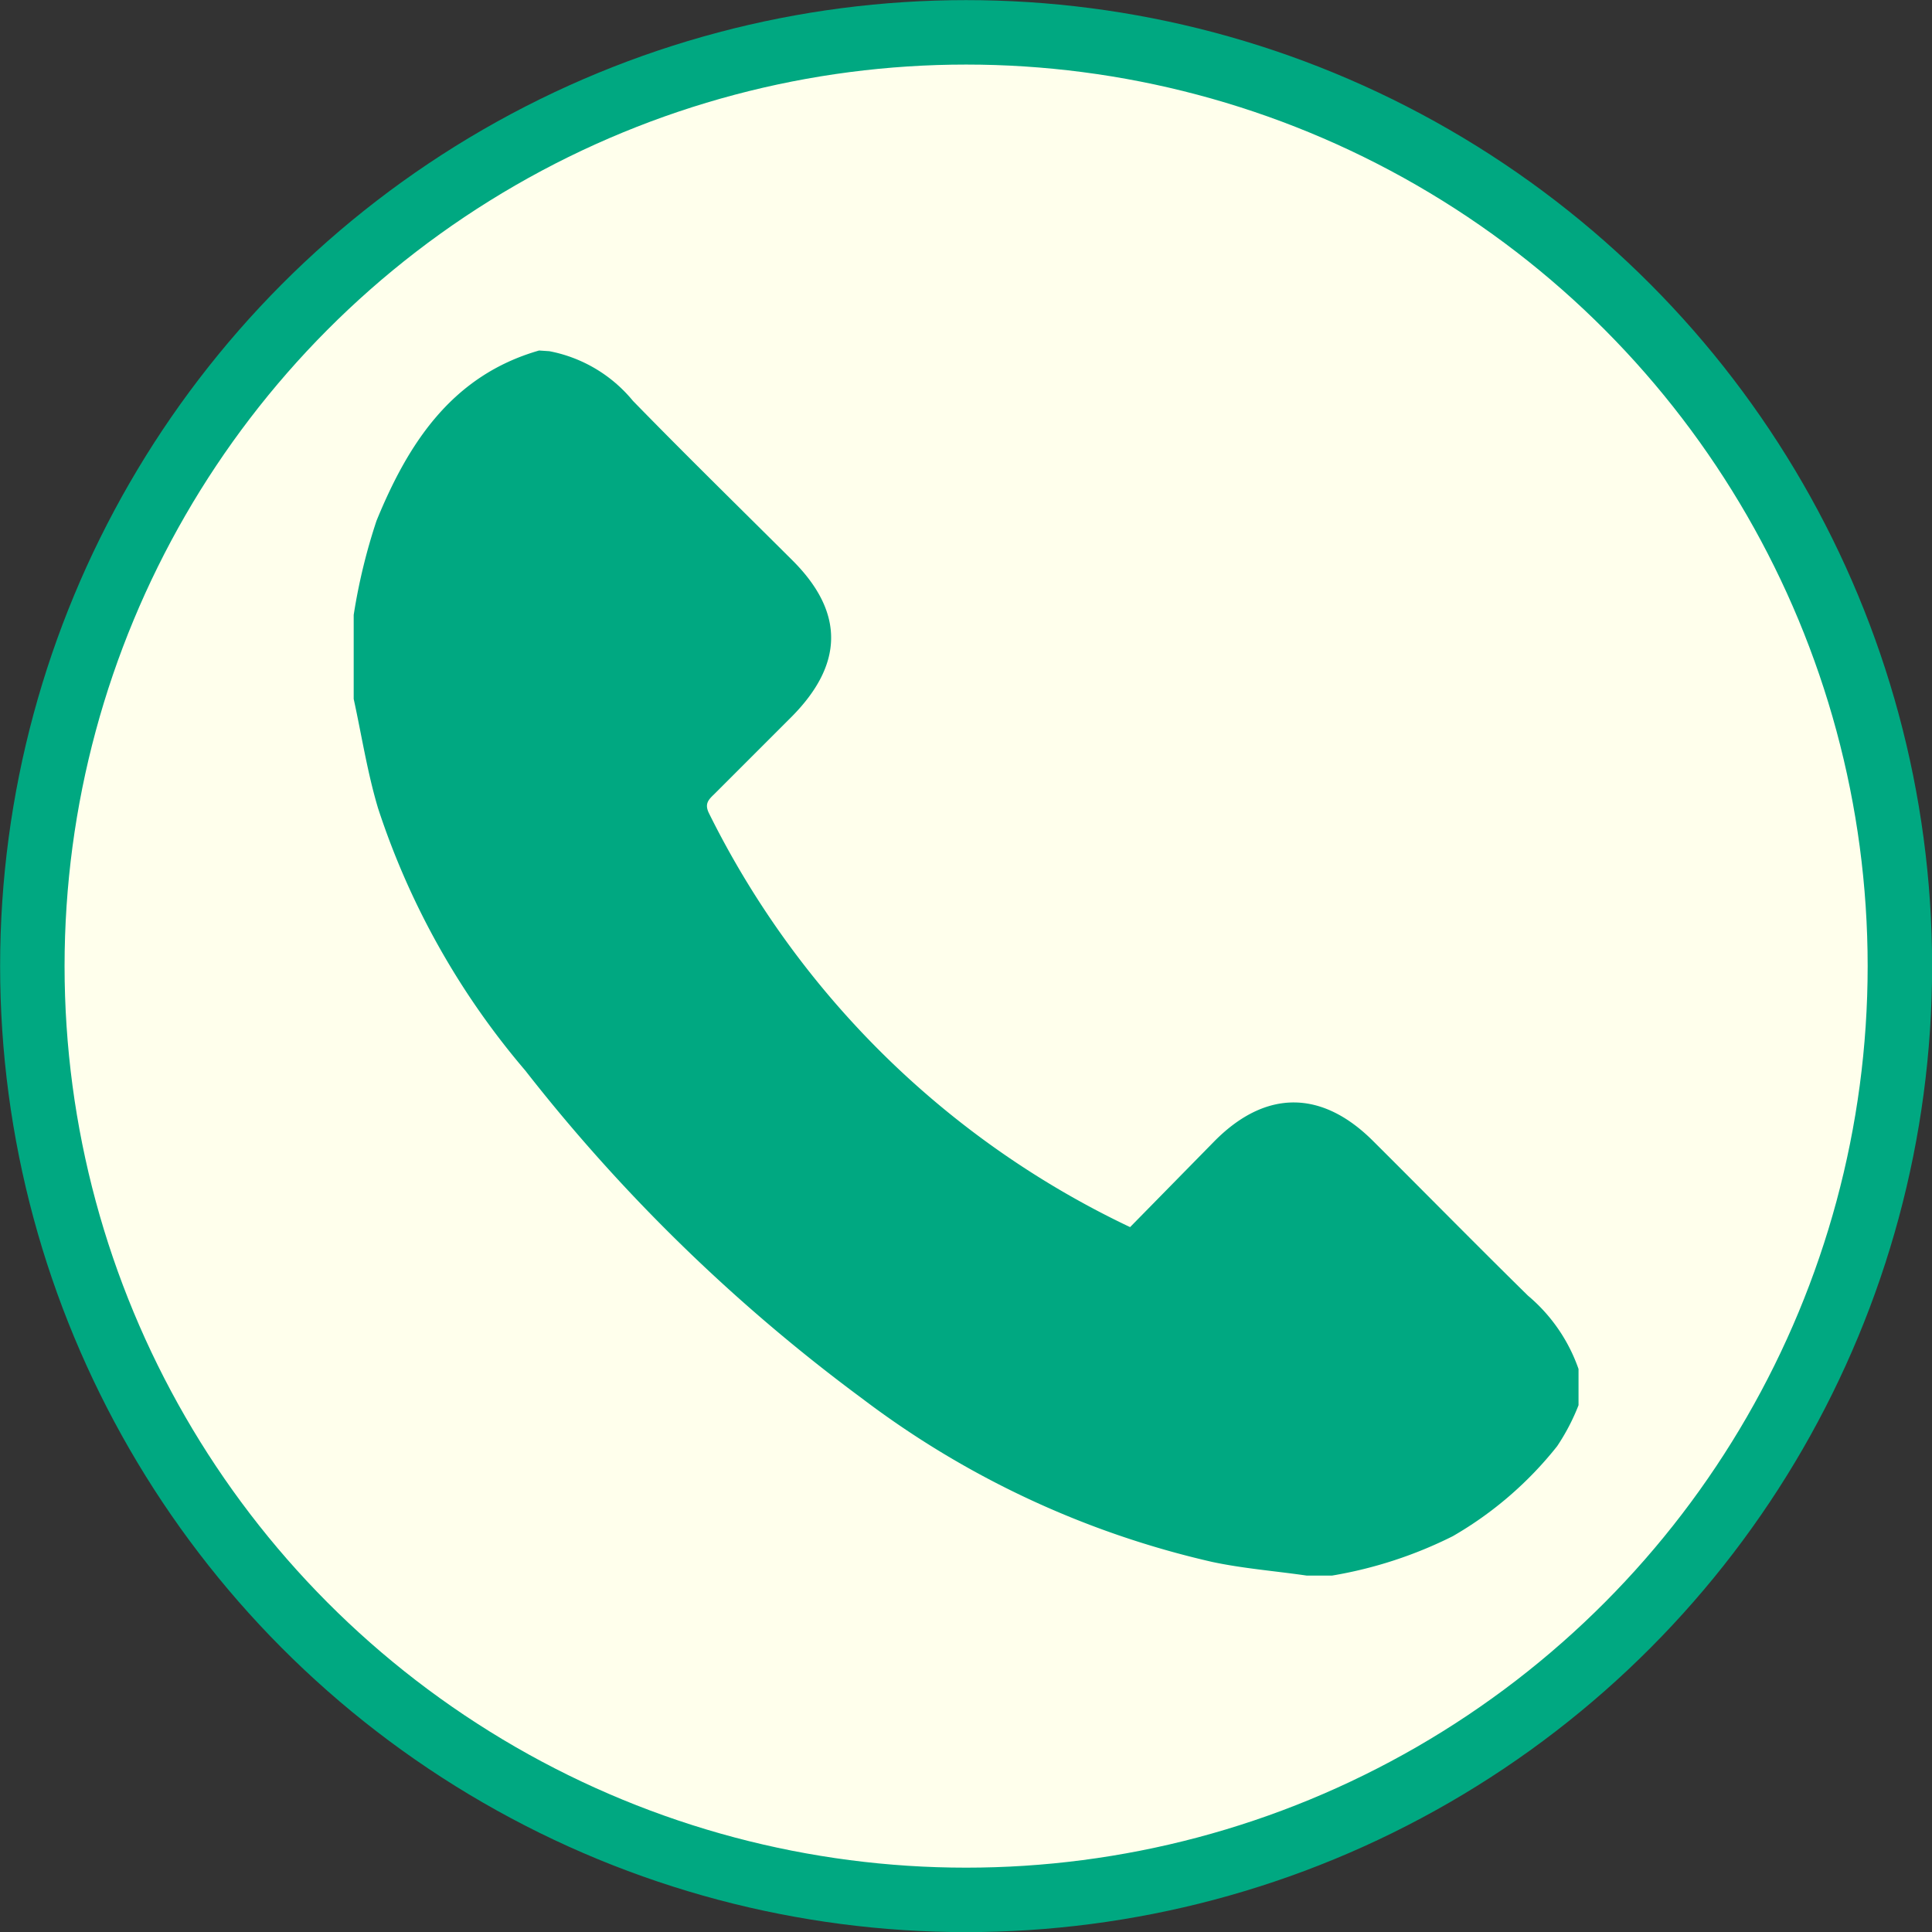 <svg xmlns="http://www.w3.org/2000/svg" viewBox="0 0 84.83 84.83"><rect x="0" y="0" width="84.83" height="84.83" fill="#333333" stroke="none"/><defs><style>.cls-1{fill:#ffffec;stroke:#00a881;stroke-miterlimit:10;stroke-width:2.83px;}.cls-2{fill:#00a881;}</style></defs><g id="Layer_2" data-name="Layer 2"><g id="Glavno_Besedilo" data-name="Glavno Besedilo"><circle class="cls-1" cx="42.42" cy="42.42" r="41"/><path class="cls-2" d="M24.12,15.42a6.27,6.27,0,0,1,3.67,2.18c2.29,2.35,4.64,4.65,7,7s2.18,4.62,0,6.84l-3.43,3.43c-.26.25-.44.43-.22.86A39.54,39.54,0,0,0,49.62,53.88l3.72-3.79c2.24-2.25,4.69-2.24,6.94,0s4.52,4.55,6.81,6.8a7.37,7.37,0,0,1,2.22,3.22v1.59a9.31,9.31,0,0,1-.94,1.8,16.11,16.11,0,0,1-4.58,3.95,18.72,18.72,0,0,1-5.3,1.73H57.37c-1.38-.2-2.79-.31-4.15-.6a40.25,40.25,0,0,1-15.36-7.17A76.45,76.45,0,0,1,23.06,47,34,34,0,0,1,16.6,35.49c-.47-1.57-.72-3.2-1.07-4.8V27a25.6,25.6,0,0,1,1-4.13c1.39-3.4,3.31-6.38,7.14-7.48Z"/></g></g></svg>